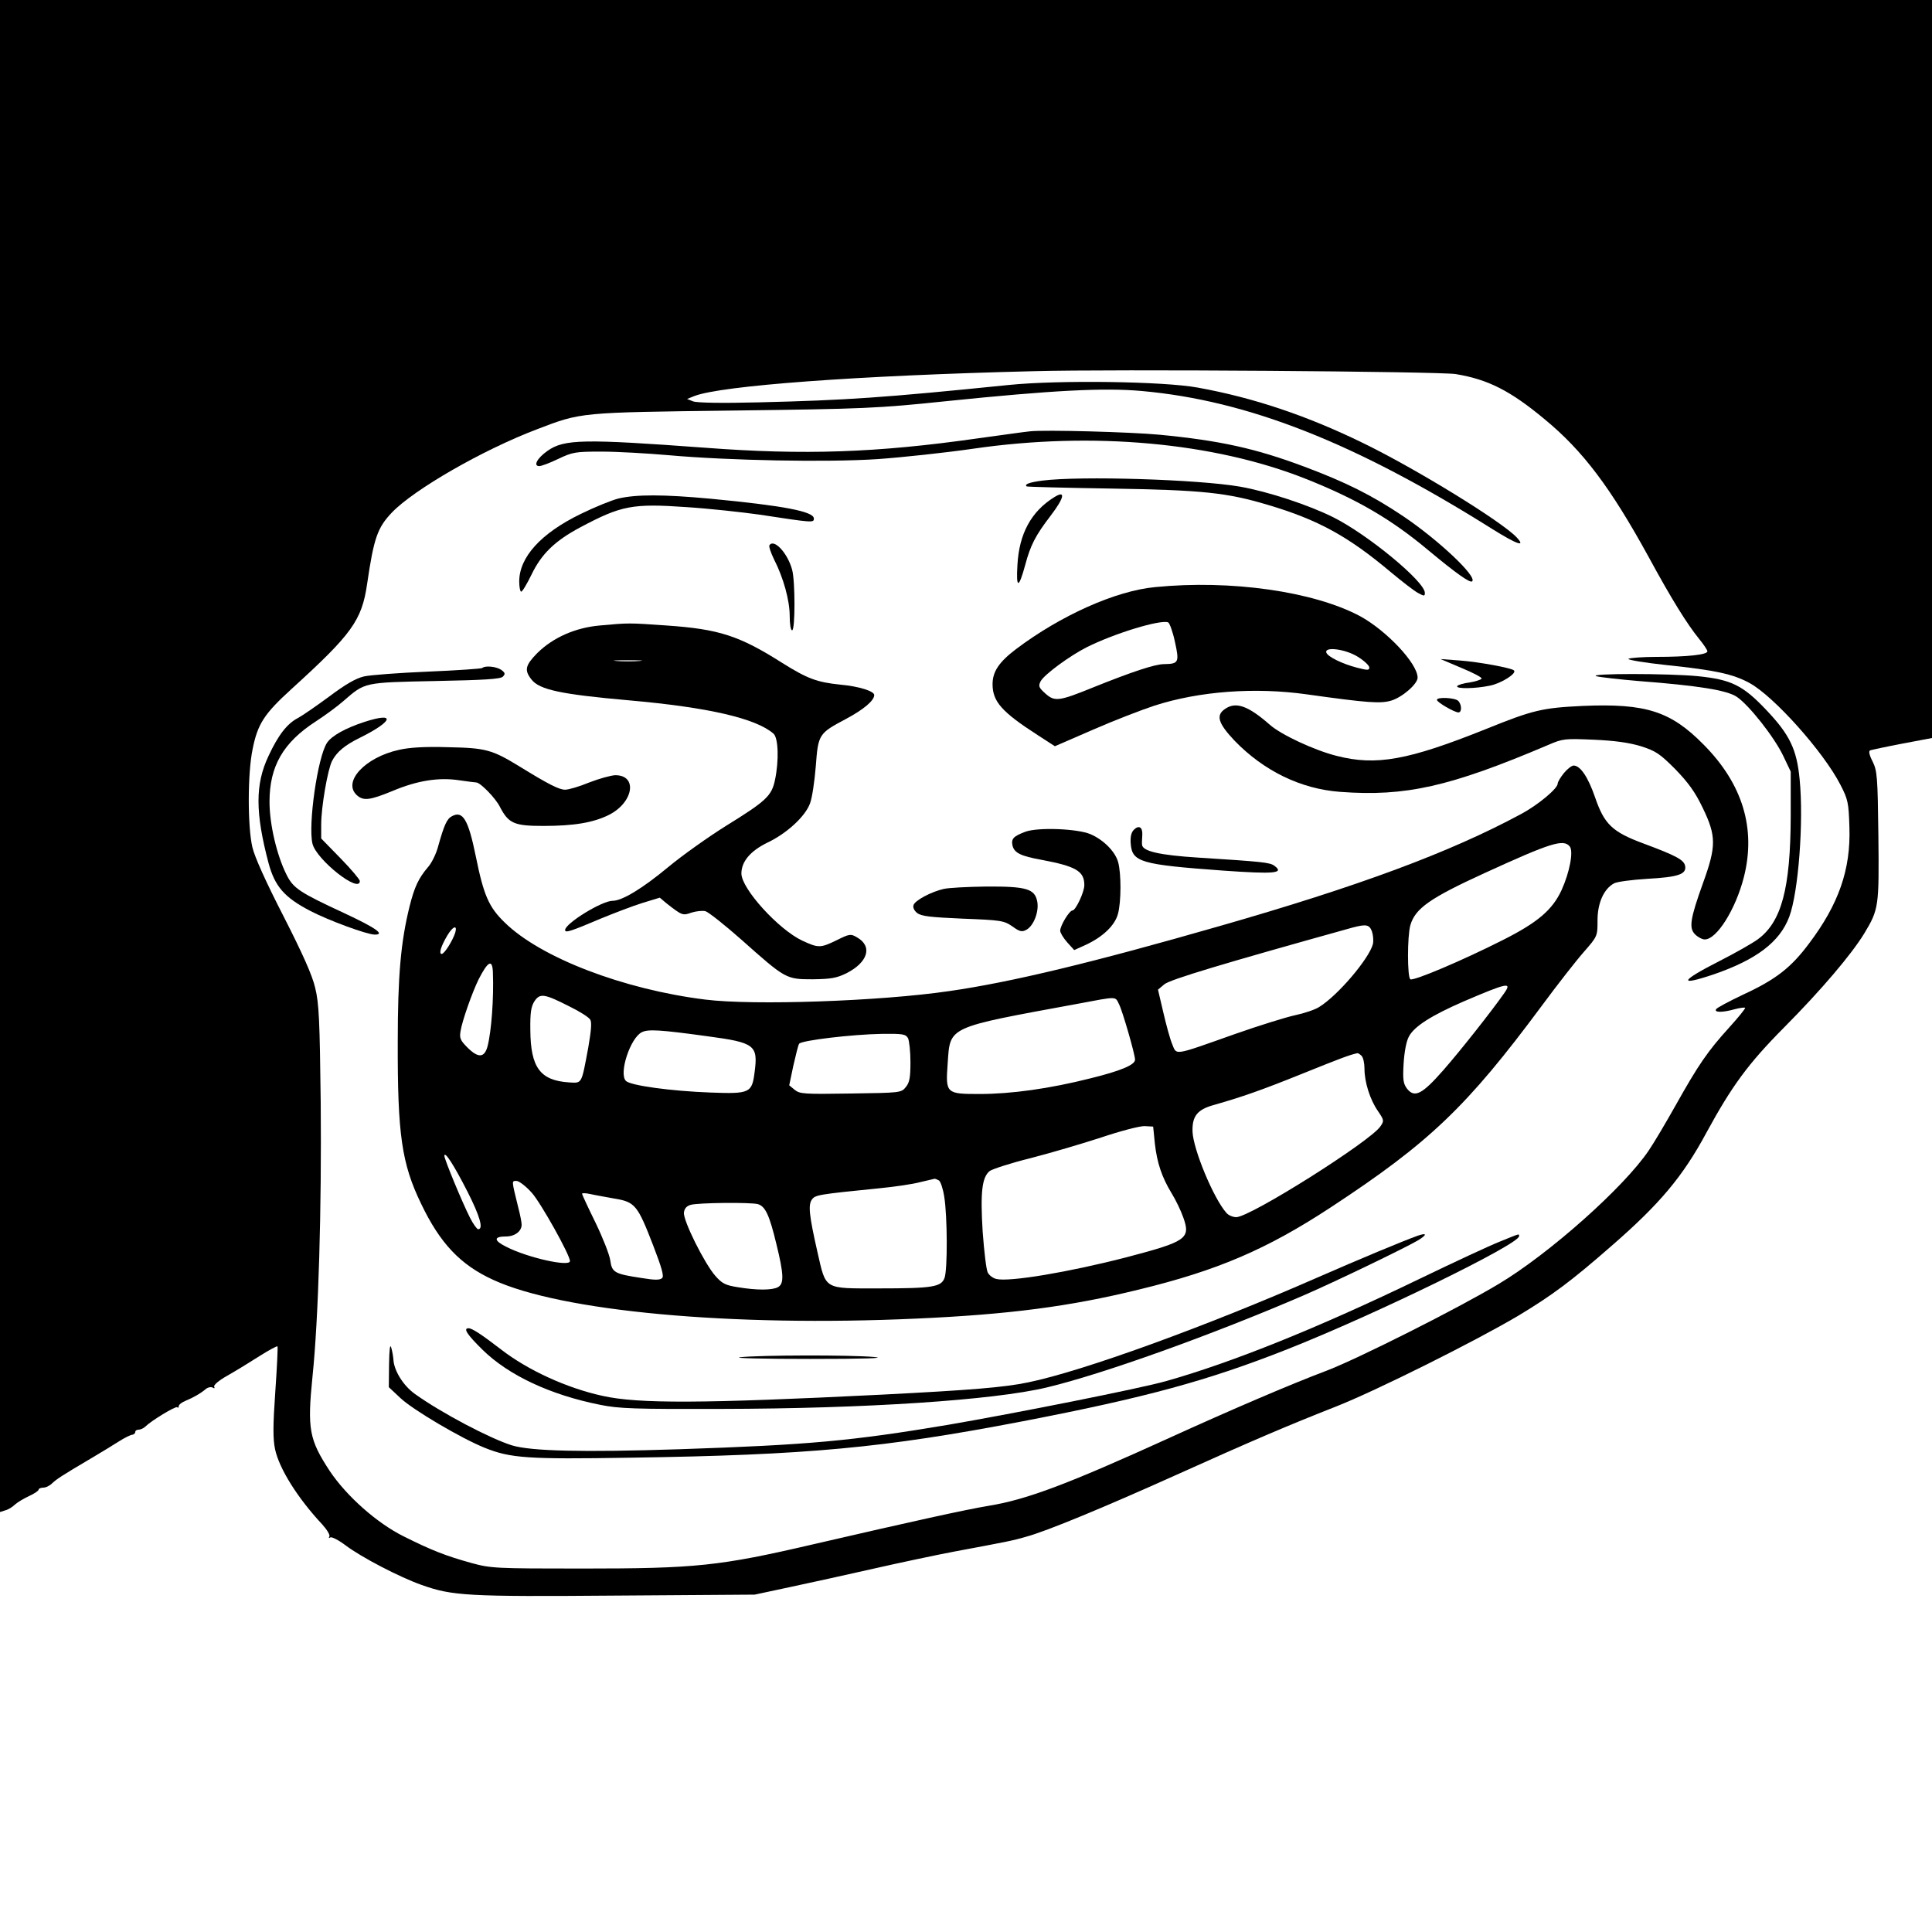 <?xml version="1.0" standalone="no"?>
<!DOCTYPE svg PUBLIC "-//W3C//DTD SVG 20010904//EN"
 "http://www.w3.org/TR/2001/REC-SVG-20010904/DTD/svg10.dtd">
<svg version="1.0" xmlns="http://www.w3.org/2000/svg"
 width="800pt" height="800pt" viewBox="0 0 800 800"
 preserveAspectRatio="xMidYMid meet">
<g transform="translate(0,800) scale(0.1,-0.1)"
fill="#000000" stroke="none">
<path d="M0 4869 l0 -3130 22 7 c12 3 30 14 40 24 11 10 37 25 58 35 22 10 40
22 40 27 0 4 9 8 19 8 11 0 27 8 37 18 18 17 37 30 159 102 39 23 90 54 115
70 25 16 51 29 58 29 6 1 12 6 12 11 0 6 6 10 14 10 8 0 21 6 28 13 24 24 126
86 132 80 3 -4 6 -2 6 4 0 6 12 16 27 22 34 14 65 32 86 50 9 7 22 9 28 5 7
-4 9 -3 6 4 -4 6 19 26 55 46 35 20 94 56 133 81 38 24 71 42 74 40 2 -2 -2
-86 -9 -187 -10 -142 -10 -196 -1 -239 17 -80 93 -202 196 -312 19 -21 32 -43
29 -49 -4 -7 -2 -8 4 -4 6 3 34 -11 63 -33 65 -49 222 -131 315 -164 127 -45
187 -49 804 -44 l575 4 145 31 c80 17 235 51 345 76 110 25 261 57 335 71 219
41 242 45 300 62 85 23 328 124 619 255 317 143 468 207 661 283 168 66 580
272 757 377 141 85 219 143 386 289 200 174 295 287 393 469 105 193 173 286
322 436 155 156 279 303 331 388 61 101 62 112 59 405 -3 247 -5 269 -24 308
-14 27 -17 43 -10 46 6 2 66 15 134 28 l122 23 0 1528 0 1528 -4000 0 -4000 0
0 -3131z m6028 1582 c133 -22 225 -68 368 -187 159 -131 273 -283 430 -569 95
-175 159 -278 210 -341 19 -23 34 -46 34 -51 0 -14 -83 -23 -210 -23 -58 0
-110 -4 -117 -8 -6 -4 65 -16 158 -26 202 -21 275 -37 343 -74 100 -54 307
-285 377 -422 31 -60 34 -74 37 -175 6 -175 -44 -319 -168 -483 -74 -99 -137
-148 -271 -210 -59 -28 -110 -55 -113 -61 -9 -14 27 -14 77 0 22 6 41 8 43 6
3 -2 -28 -40 -67 -83 -88 -97 -127 -154 -220 -320 -40 -71 -90 -156 -112 -188
-103 -153 -414 -429 -622 -553 -168 -101 -582 -309 -710 -358 -151 -57 -394
-161 -655 -280 -420 -191 -587 -254 -745 -280 -97 -16 -323 -66 -725 -159
-391 -91 -488 -101 -960 -101 -360 0 -378 1 -458 23 -105 29 -164 52 -280 110
-111 55 -236 166 -306 270 -86 131 -94 174 -72 392 25 241 38 697 34 1135 -4
339 -7 411 -23 475 -12 52 -52 141 -131 296 -71 138 -120 246 -129 286 -20 86
-20 306 1 406 21 105 48 146 161 249 250 227 291 284 313 434 28 192 43 234
103 297 91 95 377 260 602 345 183 70 173 69 810 77 547 7 597 9 885 39 439
45 651 56 807 42 439 -39 882 -213 1453 -572 101 -63 140 -77 100 -34 -61 65
-415 283 -635 390 -231 113 -453 188 -685 230 -141 26 -574 32 -782 11 -522
-53 -670 -63 -1033 -72 -158 -4 -259 -2 -275 4 l-25 10 30 12 c110 43 672 85
1405 103 326 9 1679 -1 1748 -12z"/>
<path d="M4265 6214 c-22 -2 -119 -16 -215 -29 -421 -60 -720 -70 -1130 -39
-503 37 -584 36 -653 -13 -43 -30 -60 -63 -34 -63 9 0 44 13 79 30 59 28 71
30 178 30 63 0 189 -7 280 -15 247 -22 655 -30 865 -16 99 7 277 26 395 43
494 72 996 26 1375 -124 214 -85 356 -168 510 -297 113 -94 173 -137 181 -128
21 20 -141 172 -285 269 -131 88 -240 142 -411 206 -200 75 -349 108 -600 132
-116 11 -472 21 -535 14z"/>
<path d="M4317 6010 c-54 -7 -76 -15 -66 -24 2 -2 159 -6 349 -9 380 -6 480
-17 648 -67 210 -62 335 -131 512 -280 47 -39 97 -78 113 -86 24 -13 27 -13
27 1 0 47 -237 242 -379 313 -102 51 -272 107 -387 127 -174 30 -659 45 -817
25z"/>
<path d="M4365 5941 c-95 -59 -145 -151 -152 -280 -6 -99 5 -100 32 -1 22 83
43 123 105 204 58 76 64 108 15 77z"/>
<path d="M2562 5936 c-29 -7 -100 -36 -157 -64 -165 -80 -255 -179 -255 -280
0 -23 4 -42 8 -42 5 0 24 32 43 71 41 85 96 139 201 195 171 91 216 100 443
84 93 -6 229 -21 300 -31 223 -34 225 -34 225 -16 0 29 -124 53 -429 82 -194
18 -306 18 -379 1z"/>
<path d="M3186 5742 c-3 -5 6 -31 19 -58 39 -76 65 -170 65 -235 0 -33 4 -59
10 -59 13 0 13 204 0 251 -19 70 -76 130 -94 101z"/>
<path d="M4784 5569 c-164 -15 -393 -118 -577 -257 -70 -53 -97 -93 -97 -145
0 -72 38 -115 187 -211 l71 -46 159 69 c87 38 201 82 253 99 186 60 416 77
630 47 257 -36 306 -39 351 -26 46 14 109 69 109 95 0 59 -130 196 -239 255
-192 102 -534 151 -847 120z m81 -226 c19 -86 16 -92 -45 -93 -38 0 -136 -33
-295 -97 -140 -57 -158 -59 -196 -25 -28 25 -30 31 -20 51 15 28 120 105 191
141 116 58 304 115 337 103 6 -3 19 -38 28 -80z m758 -63 c26 -16 47 -36 47
-44 0 -12 -7 -12 -50 -1 -62 16 -123 46 -128 63 -8 26 81 14 131 -18z"/>
<path d="M2484 5410 c-102 -9 -194 -50 -259 -114 -50 -51 -55 -71 -24 -110 33
-42 121 -61 404 -86 330 -29 526 -75 598 -138 20 -18 23 -111 6 -192 -14 -66
-37 -87 -200 -188 -74 -46 -184 -124 -244 -174 -105 -87 -189 -138 -228 -138
-45 0 -197 -94 -197 -121 0 -13 22 -6 147 47 56 23 134 53 173 65 l72 22 26
-22 c66 -52 69 -53 105 -40 19 6 45 9 58 6 13 -4 80 -57 149 -118 183 -163
185 -164 295 -164 76 1 99 5 140 25 90 46 109 112 43 149 -25 15 -31 14 -83
-12 -68 -33 -76 -33 -143 -2 -98 46 -252 215 -252 278 0 50 38 94 108 128 80
38 156 108 176 162 9 23 19 93 24 154 10 133 12 136 125 196 73 39 117 76 117
99 0 16 -63 36 -140 43 -98 10 -137 25 -241 90 -178 113 -262 140 -479 155
-157 11 -156 11 -276 0z m164 -147 c-27 -2 -69 -2 -95 0 -27 2 -5 3 47 3 52 0
74 -1 48 -3z"/>
<path d="M6052 5234 c49 -20 86 -40 83 -44 -3 -5 -26 -12 -50 -16 -25 -3 -48
-10 -51 -15 -7 -12 75 -11 136 2 48 10 112 51 99 63 -10 10 -144 35 -224 41
l-80 6 87 -37z"/>
<path d="M1997 5234 c-3 -3 -104 -10 -224 -15 -120 -5 -240 -14 -266 -20 -34
-8 -77 -33 -145 -84 -53 -39 -111 -79 -128 -88 -45 -23 -82 -71 -122 -157 -56
-118 -55 -236 0 -444 26 -96 65 -142 173 -198 77 -40 235 -98 267 -98 44 0 4
28 -129 90 -183 85 -209 102 -237 159 -40 80 -70 208 -70 301 0 147 56 245
192 333 37 24 89 62 115 85 89 77 82 76 379 82 202 4 270 8 280 18 11 11 10
16 -6 28 -20 14 -67 19 -79 8z"/>
<path d="M6610 5200 c14 -4 93 -13 175 -20 248 -19 365 -38 406 -65 50 -33
156 -167 193 -245 l31 -65 0 -185 c-1 -299 -38 -438 -137 -510 -22 -16 -94
-57 -159 -90 -163 -83 -172 -105 -21 -54 176 61 272 134 311 238 38 102 60
393 43 568 -12 126 -41 186 -140 290 -96 101 -144 124 -281 138 -123 12 -458
12 -421 0z"/>
<path d="M5950 5102 c0 -10 73 -52 89 -52 15 0 14 33 -1 48 -13 13 -88 17 -88
4z"/>
<path d="M5072 5064 c-38 -26 -28 -59 40 -131 121 -125 274 -200 438 -212 270
-20 453 21 860 194 62 27 70 27 190 22 88 -4 145 -12 195 -27 62 -20 78 -31
142 -95 54 -56 82 -94 114 -161 56 -116 56 -158 1 -310 -54 -150 -59 -187 -33
-213 12 -12 30 -21 40 -21 50 0 128 125 162 258 51 201 -5 386 -167 549 -136
138 -239 171 -499 160 -169 -8 -207 -17 -400 -95 -324 -130 -456 -154 -620
-112 -92 23 -231 88 -277 129 -90 79 -141 97 -186 65z"/>
<path d="M1510 5011 c-80 -26 -137 -58 -156 -87 -39 -59 -79 -341 -60 -418 17
-67 196 -208 196 -154 0 6 -36 49 -80 94 l-80 82 0 58 c0 73 27 228 45 263 19
37 52 65 115 96 139 69 150 108 20 66z"/>
<path d="M1652 4895 c-141 -31 -235 -133 -174 -188 27 -24 53 -21 148 18 102
43 191 57 276 44 35 -5 66 -9 70 -9 17 0 81 -66 98 -101 36 -69 59 -79 180
-79 128 0 208 14 272 46 102 52 119 165 25 164 -18 -1 -66 -14 -107 -30 -41
-17 -86 -30 -100 -30 -25 0 -70 23 -190 97 -113 69 -139 76 -295 79 -95 3
-160 -1 -203 -11z"/>
<path d="M6476 4799 c-14 -17 -26 -37 -26 -44 0 -20 -81 -88 -152 -126 -295
-159 -673 -299 -1249 -464 -522 -150 -861 -232 -1119 -269 -287 -42 -811 -60
-1010 -35 -338 42 -681 173 -830 319 -66 64 -87 112 -120 275 -31 152 -54 190
-99 165 -20 -10 -32 -36 -56 -122 -8 -32 -28 -73 -44 -90 -38 -45 -55 -81 -75
-161 -36 -145 -49 -285 -49 -562 -1 -382 16 -503 97 -670 78 -163 162 -252
297 -314 282 -131 985 -196 1754 -161 382 17 635 50 920 120 326 79 531 167
796 341 408 268 563 416 873 834 65 88 144 189 175 224 56 64 56 65 56 130 0
72 26 130 68 153 12 7 74 15 138 19 128 7 162 19 157 52 -4 26 -35 43 -172 94
-130 48 -163 80 -201 191 -29 84 -61 132 -89 132 -8 0 -26 -14 -40 -31z m24
-304 c16 -20 0 -106 -34 -181 -38 -82 -99 -134 -244 -207 -166 -84 -369 -170
-382 -162 -13 8 -13 179 0 224 20 69 80 112 310 217 271 124 324 141 350 109z
m-819 -352 c5 -15 7 -38 4 -52 -16 -61 -146 -214 -223 -261 -17 -11 -62 -26
-100 -34 -37 -8 -150 -43 -252 -79 -254 -90 -237 -87 -256 -41 -9 21 -25 80
-37 132 l-22 94 26 22 c23 20 251 88 779 235 57 15 70 13 81 -16z m-3796 -5
c-11 -34 -45 -88 -56 -88 -13 0 -3 32 23 76 23 39 43 46 33 12z m156 -165 c4
-106 -6 -242 -22 -305 -13 -49 -39 -50 -84 -5 -29 29 -33 39 -28 67 6 41 48
160 75 215 39 76 57 85 59 28z m4188 -85 c-51 -73 -181 -238 -253 -320 -87
-99 -118 -115 -149 -77 -16 21 -19 36 -15 104 3 49 11 93 22 113 22 42 93 87
226 145 182 78 202 82 169 35z m-3870 -56 c41 -20 79 -44 85 -54 7 -11 4 -45
-8 -115 -29 -155 -25 -148 -80 -145 -119 8 -159 61 -160 217 -1 72 3 97 17
119 23 34 40 32 146 -22z m2275 9 c14 -27 66 -207 66 -229 0 -21 -58 -46 -184
-77 -170 -43 -329 -65 -460 -65 -138 0 -141 2 -132 125 11 157 -8 148 541 249
165 31 152 31 169 -3z m-1704 -132 c195 -26 209 -37 195 -146 -11 -89 -19 -93
-182 -87 -164 6 -332 29 -351 48 -31 30 18 179 66 202 26 13 76 10 272 -17z
m830 -8 c5 -11 10 -55 10 -99 0 -64 -4 -85 -19 -103 -19 -24 -22 -24 -228 -27
-192 -3 -211 -2 -232 15 l-23 19 17 81 c10 44 20 85 24 91 9 14 221 39 343 41
87 1 98 -1 108 -18z m1878 -73 c7 -7 12 -31 12 -53 0 -56 23 -129 56 -176 25
-37 26 -40 10 -63 -40 -61 -539 -376 -597 -376 -14 0 -33 8 -41 18 -53 60
-137 262 -140 336 -2 65 20 92 90 111 115 33 191 59 367 130 156 63 196 78
226 84 3 0 10 -4 17 -11z m-856 -363 c9 -80 29 -140 70 -207 16 -26 38 -71 48
-100 31 -87 12 -99 -235 -164 -240 -62 -486 -103 -539 -90 -14 3 -30 15 -36
27 -6 11 -15 87 -21 169 -10 163 -3 225 29 251 11 8 87 33 168 53 82 21 214
60 294 86 80 27 161 48 180 47 l35 -2 7 -70z m-2847 -198 c52 -102 68 -157 45
-157 -5 0 -21 22 -34 48 -33 65 -106 242 -106 256 1 22 41 -41 95 -147z m1953
45 c7 -5 17 -35 22 -68 13 -80 14 -302 1 -336 -14 -37 -49 -43 -273 -43 -229
0 -217 -7 -253 150 -35 154 -39 196 -23 218 14 19 23 21 283 47 61 6 136 17
165 25 30 7 57 13 60 14 3 0 11 -3 18 -7z m-1686 -51 c37 -41 159 -259 158
-283 0 -25 -175 14 -263 59 -53 26 -54 43 -2 43 36 0 65 21 65 49 0 9 -6 41
-14 71 -28 114 -28 110 -7 110 10 0 39 -22 63 -49z m342 -24 c86 -14 96 -27
161 -195 35 -91 45 -126 37 -134 -9 -9 -31 -9 -85 0 -113 17 -123 23 -130 73
-3 23 -31 94 -61 156 -31 63 -56 117 -56 120 0 3 15 3 33 -1 17 -4 63 -12 101
-19z m594 -23 c31 -9 48 -45 77 -166 31 -126 32 -164 6 -178 -24 -13 -88 -13
-166 0 -51 8 -65 15 -93 47 -45 51 -134 230 -130 262 2 17 11 27 28 32 32 9
247 11 278 3z"/>
<path d="M4695 4564 c-11 -11 -15 -30 -13 -57 6 -77 40 -87 383 -112 214 -15
254 -11 212 20 -19 14 -50 17 -318 34 -156 10 -228 26 -230 53 -1 7 0 25 1 40
2 33 -14 43 -35 22z"/>
<path d="M4246 4556 c-50 -19 -60 -29 -53 -59 8 -29 35 -42 118 -57 144 -27
179 -47 179 -105 0 -29 -36 -105 -49 -105 -13 0 -51 -63 -51 -84 0 -8 13 -30
29 -48 l29 -32 51 23 c69 33 117 79 130 126 14 50 14 168 1 215 -12 44 -61 93
-115 116 -55 23 -217 29 -269 10z"/>
<path d="M3907 4319 c-52 -12 -117 -47 -124 -66 -4 -10 2 -23 14 -33 17 -14
54 -18 190 -24 158 -6 170 -8 205 -32 30 -22 40 -24 58 -14 30 16 53 75 45
117 -10 53 -46 63 -212 62 -76 -1 -155 -5 -176 -10z"/>
<path d="M5870 2883 c-64 -23 -239 -96 -415 -173 -463 -203 -969 -387 -1197
-434 -100 -21 -238 -32 -608 -51 -743 -37 -1007 -38 -1155 -5 -147 32 -309
106 -420 192 -82 63 -120 88 -135 88 -23 0 -6 -26 58 -89 108 -106 281 -187
487 -228 78 -16 144 -18 500 -17 598 1 1129 36 1350 89 234 56 685 218 1065
382 129 56 409 191 470 226 40 24 40 34 0 20z"/>
<path d="M6211 2859 c-41 -16 -189 -85 -330 -153 -426 -206 -780 -348 -1053
-425 -105 -30 -629 -134 -903 -181 -400 -67 -577 -83 -1112 -101 -403 -13
-613 -8 -693 16 -90 28 -292 134 -402 213 -48 34 -87 97 -89 143 -1 13 -5 35
-9 49 -5 17 -8 -7 -9 -69 l-1 -95 48 -45 c52 -49 252 -167 349 -206 107 -43
177 -48 603 -41 735 11 1048 40 1626 151 508 98 766 168 1097 299 366 145 957
434 957 467 0 11 7 13 -79 -22z"/>
<path d="M3065 2380 c-33 -4 98 -7 290 -7 222 0 319 3 265 8 -103 9 -472 8
-555 -1z"/>
</g>
</svg>
